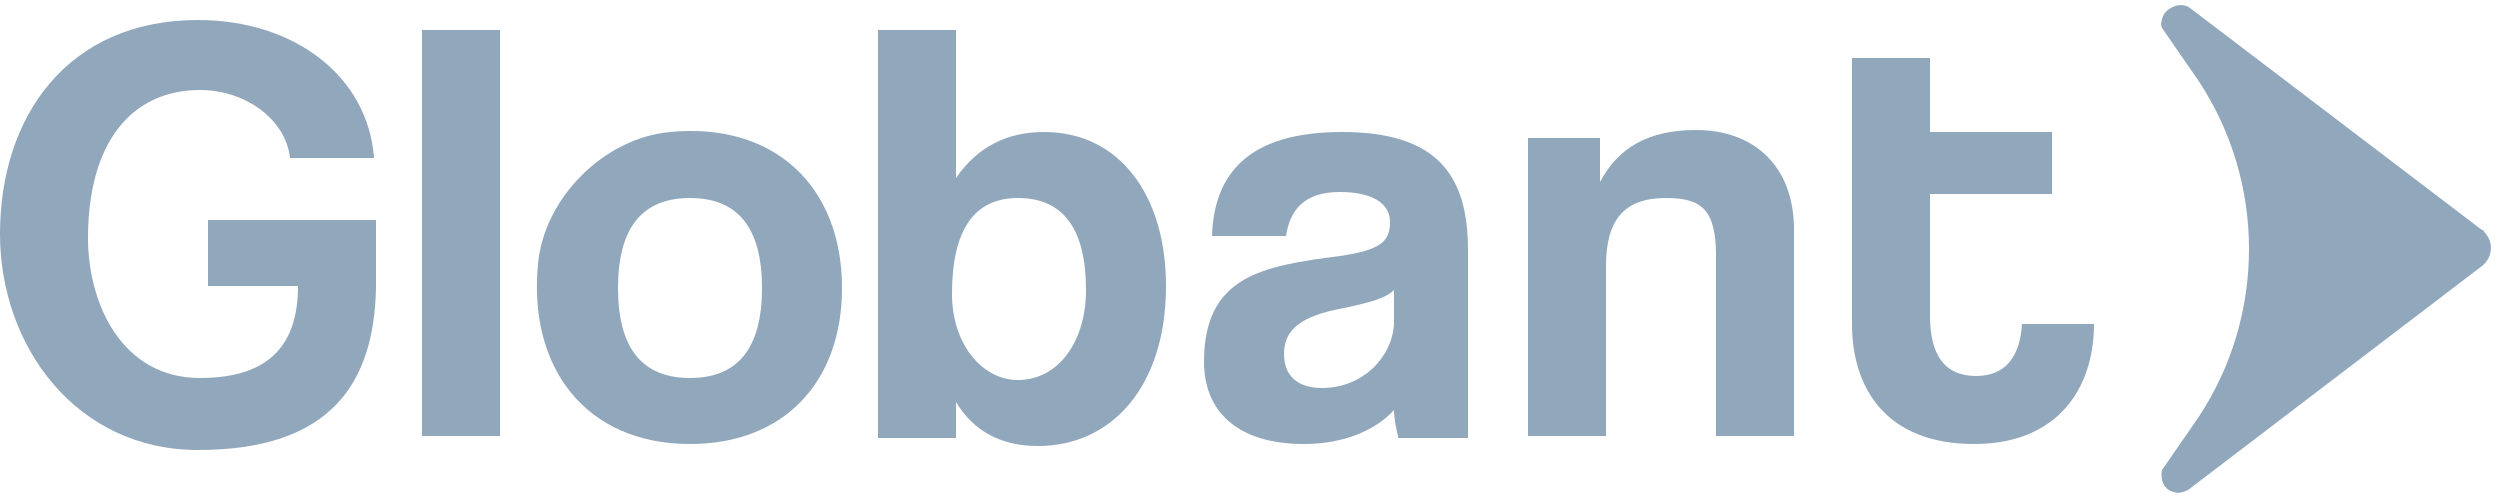 <svg width="125" height="25" viewBox="0 0 125 25" fill="none" xmlns="http://www.w3.org/2000/svg">
<path d="M9.9 22.5C3.8 22.5 0 17.3 0 11.7C0 5.8 3.4 1 9.9 1C14.7 1 18.4 3.8 18.7 7.9H14.5C14.3 6 12.3 4.5 10 4.5C6.6 4.5 4.4 7.1 4.4 11.9C4.4 15.2 6.1 18.9 10 18.9C13.6 18.9 14.9 17.1 14.9 14.3H10.4V11H18.8V14.4C18.7 19.1 16.6 22.5 9.9 22.5Z" fill="#91A7BC"/>
<path d="M21.1 21.8V1.5H25V21.8H21.1Z" fill="#91A7BC"/>
<path d="M26.9 13.2C27.2 9.9 30.2 6.9 33.5 6.6C38.7 6.1 42.1 9.3 42.1 14.4C42.1 19.1 39.2 22.2 34.5 22.2C29.3 22.2 26.4 18.4 26.9 13.2ZM38.1 14.4C38.1 11.4 36.9 9.9 34.5 9.9C32.1 9.9 30.9 11.4 30.9 14.4C30.9 17.4 32.1 18.9 34.5 18.9C36.9 18.9 38.1 17.4 38.1 14.4Z" fill="#91A7BC"/>
<path d="M43.9 21.8V1.5H47.8V8.9C48.9 7.3 50.4 6.6 52.2 6.6C56 6.6 58.3 9.8 58.3 14.3C58.3 19.3 55.6 22.3 51.9 22.3C50.1 22.3 48.7 21.6 47.8 20.1V21.9H43.9V21.8ZM54.3 14.5C54.3 11.5 53.2 9.9 50.9 9.9C48.7 9.9 47.6 11.5 47.6 14.7C47.6 17.2 49.1 19 50.9 19C52.9 19 54.3 17.1 54.3 14.5Z" fill="#91A7BC"/>
<path d="M69.9 21.8C69.8 21.4 69.7 20.9 69.7 20.5C68.8 21.5 67.2 22.2 65.2 22.2C61.8 22.2 60.2 20.5 60.2 18.1C60.2 13.8 63.1 13.3 67 12.8C69 12.5 69.5 12.1 69.5 11.1C69.5 10.1 68.5 9.6 67 9.6C65.2 9.6 64.5 10.5 64.3 11.8H60.6C60.7 8.7 62.4 6.6 67.1 6.6C71.8 6.6 73.4 8.7 73.4 12.5V21.9H69.9V21.8ZM69.7 14.5C69.3 14.9 68.6 15.1 67.2 15.4C65 15.8 64.2 16.5 64.2 17.7C64.2 18.8 64.9 19.4 66.1 19.4C68.1 19.4 69.6 17.9 69.7 16.2V14.5Z" fill="#91A7BC"/>
<path d="M85.8 21.8V12.8C85.8 10.5 85.1 9.9 83.3 9.9C81.2 9.9 80.3 11 80.3 13.3V21.8H76.4V6.9H80V9.1C80.9 7.4 82.4 6.5 84.8 6.5C87.6 6.5 89.7 8.2 89.7 11.5V21.8H85.8Z" fill="#91A7BC"/>
<path d="M101.1 16.2C101 17.8 100.3 18.8 98.8 18.8C97.2 18.8 96.5 17.7 96.5 15.8V9.7H102.6V6.6H96.5V2.9H92.6V16.2C92.6 19.4 94.3 22.2 98.7 22.2C102.9 22.2 104.7 19.4 104.7 16.2H101.1Z" fill="#91A7BC"/>
<path d="M109.5 0.4C109.1 0.1 108.5 0.3 108.2 0.7C108.1 0.9 108 1.2 108.1 1.4L109.9 4C113.3 9.1 113.3 15.8 109.9 20.9L108.1 23.5C108 24 108.2 24.5 108.7 24.6C108.9 24.7 109.2 24.6 109.4 24.5L124.1 13.3C124.6 12.9 124.7 12.2 124.3 11.7C124.2 11.6 124.2 11.5 124.1 11.5L109.5 0.4Z" fill="#91A7BC"/>
</svg>
